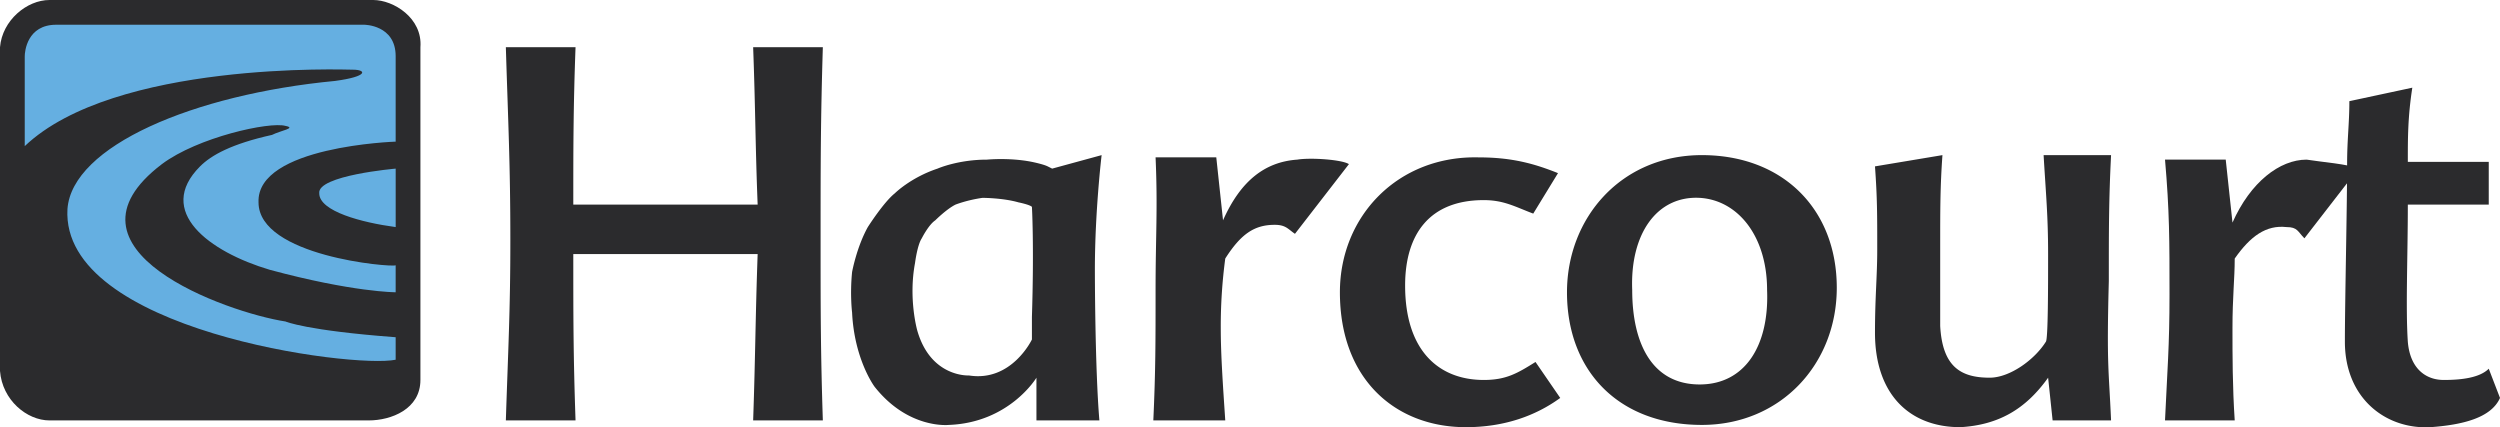 <?xml version="1.0" ?>
<svg xmlns="http://www.w3.org/2000/svg" viewBox="0 0 175.748 30.038">
	<style>
		.cls0 { fill: #fff; }
		.cls1 { fill: #2b2b2d; }
		.cls2 { fill: #65afe1; }
	</style>
	<g fill-rule="evenodd" clip-rule="evenodd">
		<path d="M 40.302,14.383 L 53.262,14.383 C 53.104,10.432 53.104,7.587 52.946,3.32 L 57.845,3.32 C 57.687,8.535 57.687,11.539 57.687,16.912 C 57.687,21.811 57.687,24.656 57.845,29.556 L 52.946,29.556 C 53.104,24.973 53.104,22.286 53.262,17.861 L 40.302,17.861 C 40.302,22.287 40.302,24.973 40.46,29.556 L 35.561,29.556 C 35.719,24.657 35.877,21.812 35.877,16.912 C 35.877,11.539 35.719,8.536 35.561,3.32 L 40.46,3.32 C 40.302,7.587 40.302,10.432 40.302,14.383 L 40.302,14.383 M 91.193,11.222 C 92.14,11.064 94.353,11.222 94.828,11.538 L 91.035,16.437 C 90.56,16.121 90.402,15.805 89.613,15.805 C 88.19,15.805 87.241,16.437 86.135,18.175 A 36.037,36.037 0.0 0,0 85.819,23.074 C 85.819,24.97 85.977,27.183 86.135,29.553 L 81.078,29.553 C 81.236,26.076 81.236,24.022 81.236,20.387 C 81.236,16.593 81.394,14.698 81.236,11.062 L 85.504,11.062 L 85.978,15.488 C 87.242,12.644 88.98,11.38 91.193,11.222 L 91.193,11.222 M 98.779,20.073 C 98.779,24.656 101.15,26.711 104.31,26.711 C 105.89,26.711 106.681,26.237 107.945,25.446 L 109.683,27.975 C 107.945,29.24 105.734,30.03 103.046,30.03 C 98.146,30.03 94.194,26.711 94.194,20.547 C 94.194,15.174 98.303,10.906 103.993,11.065 C 106.364,11.065 107.944,11.54 109.526,12.171 L 107.786,15.016 C 106.522,14.542 105.733,14.068 104.309,14.068 C 100.517,14.067 98.779,16.438 98.779,20.073 L 98.779,20.073 M 124.225,20.389 C 124.383,24.339 122.645,27.027 119.485,27.027 C 116.165,27.027 114.743,24.182 114.743,20.389 C 114.585,16.438 116.481,13.75 119.485,13.909 C 122.17,14.067 124.225,16.595 124.225,20.389 M 110.158,20.546 C 110.158,26.078 113.793,29.871 119.64,29.871 C 125.173,29.871 129.124,25.603 129.124,20.23 C 129.124,14.699 125.331,10.905 119.64,10.905 C 113.951,10.906 110.158,15.331 110.158,20.546 M 137.816,30.03 C 134.181,30.03 131.81,27.659 131.81,23.392 C 131.81,20.863 131.968,19.441 131.968,17.544 C 131.968,15.015 131.968,13.908 131.81,11.696 L 136.552,10.905 C 136.394,13.118 136.394,14.699 136.394,17.227 L 136.394,22.916 C 136.552,25.761 137.816,26.551 139.871,26.551 C 141.293,26.551 143.033,25.287 143.822,24.023 C 143.98,23.865 143.98,20.072 143.98,17.859 C 143.98,15.172 143.822,13.592 143.664,10.905 L 148.406,10.905 C 148.248,14.066 148.248,16.121 148.248,19.756 C 148.09,25.762 148.248,25.92 148.406,29.555 L 144.297,29.555 L 143.981,26.552 C 142.4,28.765 140.504,29.871 137.816,30.03 L 137.816,30.03 M 165.0,11.538 C 165.0,9.799 165.158,8.693 165.158,7.112 L 169.584,6.164 C 169.268,8.219 169.268,9.641 169.268,11.38 L 174.957,11.38 L 174.957,14.383 L 169.268,14.383 C 169.268,18.018 169.11,21.653 169.268,24.024 C 169.426,25.92 170.534,26.711 171.797,26.711 C 173.06,26.711 174.326,26.553 174.957,25.921 L 175.748,27.976 C 175.115,29.399 173.06,29.872 170.85,30.031 C 167.688,30.189 164.844,27.976 164.844,24.025 C 164.844,21.179 165.0,14.541 165.0,11.538 L 165.0,11.538 M 76.969,18.966 C 76.969,14.857 77.443,10.905 77.443,10.905 L 73.966,11.854 L 73.65,11.696 C 73.334,11.538 72.544,11.38 72.544,11.38 C 70.964,11.064 69.383,11.222 69.383,11.222 C 67.329,11.222 65.906,11.854 65.906,11.854 C 64.009,12.486 62.903,13.592 62.903,13.592 C 62.113,14.224 61.007,15.963 61.007,15.963 C 60.216,17.386 59.901,19.124 59.901,19.124 C 59.743,20.704 59.901,21.969 59.901,21.969 C 60.059,25.288 61.481,27.185 61.481,27.185 C 63.852,30.188 66.697,29.872 66.697,29.872 C 70.965,29.714 72.861,26.553 72.861,26.553 L 72.861,29.556 L 77.286,29.556 C 76.969,25.762 76.969,18.966 76.969,18.966 L 76.969,18.966 M 72.543,22.286 L 72.543,23.866 C 72.543,23.866 71.121,26.869 68.118,26.395 C 68.118,26.395 65.431,26.552 64.483,23.234 C 64.483,23.234 63.851,21.021 64.325,18.493 C 64.325,18.493 64.483,17.228 64.8,16.754 C 64.8,16.754 65.274,15.807 65.748,15.49 C 65.748,15.49 66.538,14.7 67.17,14.384 C 67.17,14.384 67.96,14.068 69.066,13.909 C 69.066,13.909 70.488,13.909 71.595,14.225 C 71.595,14.225 72.385,14.383 72.543,14.541 C 72.543,14.541 72.702,17.228 72.543,22.286 L 72.543,22.286" class="cls1"/>
		<path d="M 162.156,11.222 C 163.103,11.38 165.158,11.538 165.791,11.854 L 161.998,16.753 C 161.523,16.279 161.523,15.963 160.734,15.963 C 159.31,15.806 158.205,16.595 157.099,18.176 C 157.099,19.599 156.941,20.863 156.941,23.075 C 156.941,24.971 156.941,27.184 157.099,29.554 L 152.199,29.554 C 152.357,26.077 152.515,24.338 152.515,20.703 C 152.515,16.91 152.515,14.855 152.199,11.221 L 156.467,11.221 L 156.942,15.647 C 158.205,12.802 160.26,11.222 162.156,11.222 L 162.156,11.222" class="cls1"/>
		<rect x="1.5" y="1.5" width="27" height="27" class="cls2"/>
		<path d="M 27.816,25.288 C 24.814,25.92 4.267,23.233 4.742,14.699 C 5.058,10.273 13.593,6.638 23.55,5.69 C 25.92,5.374 25.762,4.899 24.814,4.899 C 24.34,4.899 8.061,4.267 1.739,10.273 L 1.739,3.951 C 1.739,3.635 1.897,1.739 3.951,1.739 L 25.603,1.739 C 25.603,1.739 27.815,1.739 27.815,3.951 L 27.815,9.957 C 27.815,9.957 18.016,10.273 18.174,14.225 C 18.174,18.018 27.499,18.808 27.815,18.65 L 27.815,20.546 C 27.815,20.546 24.813,20.546 18.964,18.966 C 14.697,17.701 10.904,14.857 14.065,11.696 C 14.856,10.905 16.278,10.115 19.123,9.483 C 19.755,9.167 20.862,9.009 20.071,8.851 C 18.965,8.535 13.907,9.642 11.379,11.539 C 3.477,17.545 15.962,21.97 20.071,22.601 C 20.071,22.601 21.493,23.234 27.815,23.707 L 27.815,25.288 L 27.816,25.288 L 27.816,25.288 M 26.236,0.0 L 3.477,0.0 C 1.897,0.0 0.158,1.423 0.0,3.319 L 0.0,26.078 C 0.158,28.133 1.897,29.555 3.477,29.555 L 25.919,29.555 C 27.5,29.555 29.555,28.765 29.555,26.71 L 29.555,3.32 C 29.713,1.265 27.658,0.0 26.236,0.0 L 26.236,0.0 M 27.816,11.854 L 27.816,15.963 C 25.446,15.648 22.443,14.857 22.443,13.592 C 22.285,12.329 27.816,11.854 27.816,11.854" class="cls1"/>
	</g>
</svg>